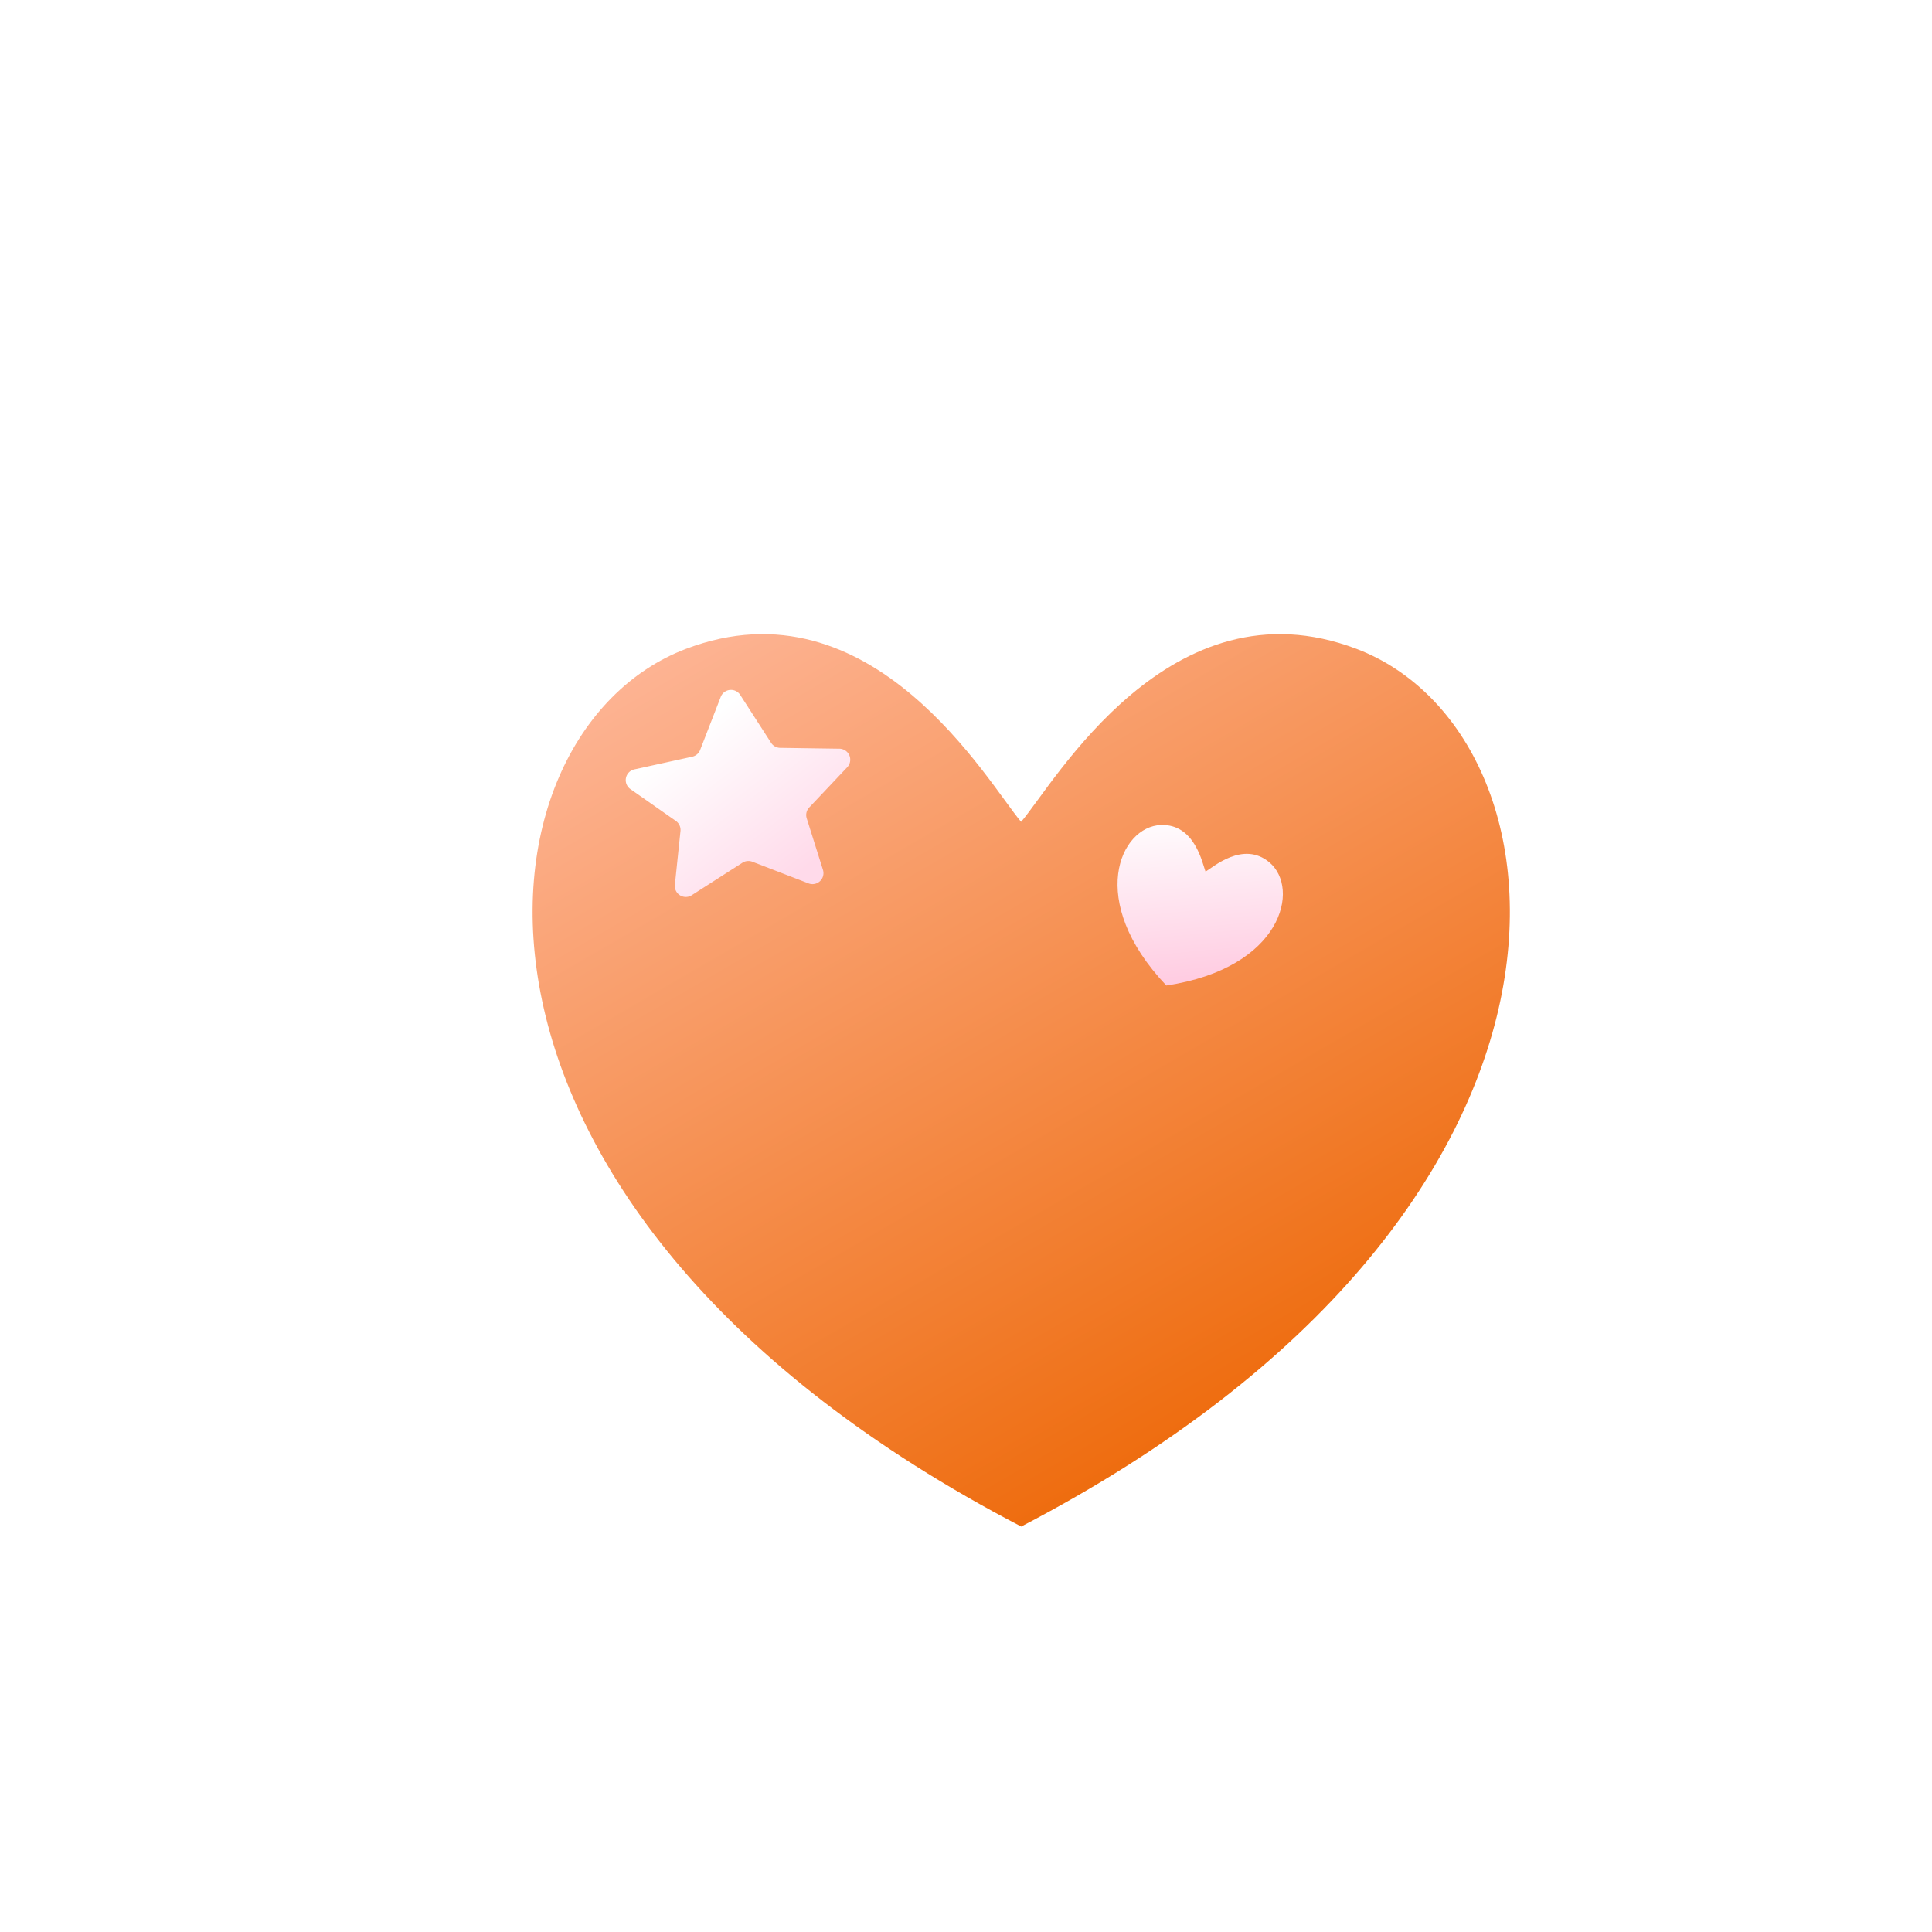 <svg xmlns="http://www.w3.org/2000/svg" xmlns:xlink="http://www.w3.org/1999/xlink" width="70" height="70" viewBox="0 0 70 70">
  <defs>
    <filter id="Path_37344" x="24.83" y="24.182" width="20.341" height="24.122" filterUnits="userSpaceOnUse">
      <feOffset input="SourceAlpha"/>
      <feGaussianBlur stdDeviation="1.5" result="blur"/>
      <feFlood flood-color="#f38339"/>
      <feComposite operator="in" in2="blur"/>
      <feComposite in="SourceGraphic"/>
    </filter>
    <linearGradient id="linear-gradient" x1="0.108" x2="0.771" y2="0.905" gradientUnits="objectBoundingBox">
      <stop offset="0" stop-color="#ffbda5"/>
      <stop offset="1" stop-color="#ed6603"/>
    </linearGradient>
    <filter id="Path_36216" x="13.297" y="16.976" width="47.408" height="44.337" filterUnits="userSpaceOnUse">
      <feOffset dx="2" dy="4" input="SourceAlpha"/>
      <feGaussianBlur stdDeviation="2" result="blur-2"/>
      <feFlood flood-opacity="0.161"/>
      <feComposite operator="in" in2="blur-2"/>
      <feComposite in="SourceGraphic"/>
    </filter>
    <linearGradient id="linear-gradient-2" x1="0.192" x2="0.776" y2="1" gradientUnits="objectBoundingBox">
      <stop offset="0" stop-color="#fff"/>
      <stop offset="1" stop-color="#ffc4dd"/>
    </linearGradient>
    <filter id="Path_36217" x="34.896" y="25.004" width="16.522" height="16.197" filterUnits="userSpaceOnUse">
      <feOffset input="SourceAlpha"/>
      <feGaussianBlur stdDeviation="1.5" result="blur-3"/>
      <feFlood flood-color="#f38339"/>
      <feComposite operator="in" in2="blur-3"/>
      <feComposite in="SourceGraphic"/>
    </filter>
    <clipPath id="clip-path">
      <g transform="matrix(1, 0, 0, 1, 0, 0)" filter="url(#Path_37344)">
        <path id="Path_37344-2" data-name="Path 37344" d="M0,15.12c0,.046,0-1.075,0-1.03h11.33c0-.045.005-.089.005-.135,0-4.7-2.54-7.1-5.671-7.1S0,9.259,0,13.955M5.67,0a2.9,2.9,0,1,0,2.9,2.9A2.9,2.9,0,0,0,5.67,0Z" fill="none"/>
      </g>
    </clipPath>
    <linearGradient id="linear-gradient-3" x2="1" y2="1" gradientUnits="objectBoundingBox">
      <stop offset="0" stop-color="#fff"/>
      <stop offset="1" stop-color="#ffe5f0"/>
    </linearGradient>
    <linearGradient id="linear-gradient-4" x1="0.267" y1="0.22" x2="0.754" y2="0.918" gradientUnits="objectBoundingBox">
      <stop offset="0" stop-color="#fff"/>
      <stop offset="1" stop-color="#ffdaea"/>
    </linearGradient>
    <filter id="Polygon_33" x="18.785" y="21.018" width="16.122" height="15.085" filterUnits="userSpaceOnUse">
      <feOffset input="SourceAlpha"/>
      <feGaussianBlur stdDeviation="1" result="blur-4"/>
      <feFlood flood-color="#fa9b55"/>
      <feComposite operator="in" in2="blur-4"/>
      <feComposite in="SourceGraphic"/>
    </filter>
  </defs>
  <g id="icon" transform="translate(-803 -665)">
    <rect id="area" width="70" height="70" rx="16" transform="translate(803 665)" fill="#5055b1" opacity="0"/>
    <g id="Group_112105" data-name="Group 112105" transform="translate(22390 19656.146)">
      <rect id="Rectangle_3449" data-name="Rectangle 3449" width="44" height="44" transform="translate(-21574 -18978.146)" fill="#fff" opacity="0"/>
      <g id="Group_1811" data-name="Group 1811" transform="translate(-21569.703 -18972.17)">
        <g id="Group_1664" data-name="Group 1664" transform="translate(0 0)">
          <g id="Group_1665" data-name="Group 1665">
            <g transform="matrix(1, 0, 0, 1, -17.3, -18.98)" filter="url(#Path_36216)">
              <path id="Path_36216-2" data-name="Path 36216" d="M30.853,1.534C24.094-1.036,19.888,6.423,18.7,7.8,17.52,6.423,13.314-1.036,6.556,1.534-1.508,4.6-3.325,21.861,18.7,33.331v.007l.006,0,0,0v-.007C40.734,21.861,38.916,4.6,30.853,1.534Z" transform="translate(16.3 17.98)" fill="url(#linear-gradient)"/>
            </g>
            <g transform="matrix(1, 0, 0, 1, -17.3, -18.98)" filter="url(#Path_36217)">
              <path id="Path_36217-2" data-name="Path 36217" d="M5.1.091C3.947-.348,3.229.927,3.026,1.163,2.824.927,2.1-.348.95.091-.429.615-.739,3.566,3.025,5.527h0C6.792,3.566,6.481.615,5.1.091Z" transform="translate(41.2 29.5) rotate(19)" fill="url(#linear-gradient-2)"/>
            </g>
            <g id="Group_112042" data-name="Group 112042" transform="translate(12.034 9.706)">
              <g id="Group_112041" data-name="Group 112041" clip-path="url(#clip-path)">
                <rect id="Rectangle_20448" data-name="Rectangle 20448" width="11.341" height="15.255" transform="translate(0 0)" fill="url(#linear-gradient-3)"/>
              </g>
            </g>
            <g transform="matrix(1, 0, 0, 1, -17.3, -18.98)" filter="url(#Polygon_33)">
              <path id="Polygon_33-2" data-name="Polygon 33" d="M4.3.7a.4.4,0,0,1,.712,0l.944,1.849a.4.4,0,0,0,.31.215l2.144.248a.4.4,0,0,1,.215.7L7.1,5.031a.4.4,0,0,0-.13.384l.4,1.927A.4.4,0,0,1,6.8,7.78L4.841,6.788a.4.4,0,0,0-.361,0L2.522,7.78a.4.4,0,0,1-.572-.438l.4-1.927a.4.4,0,0,0-.13-.384L.69,3.711a.4.4,0,0,1,.215-.7l2.144-.248a.4.4,0,0,0,.31-.215Z" transform="matrix(0.99, -0.1, 0.1, 0.99, 21.79, 24.99)" fill="url(#linear-gradient-4)"/>
            </g>
          </g>
        </g>
      </g>
    </g>
  </g>
</svg>
